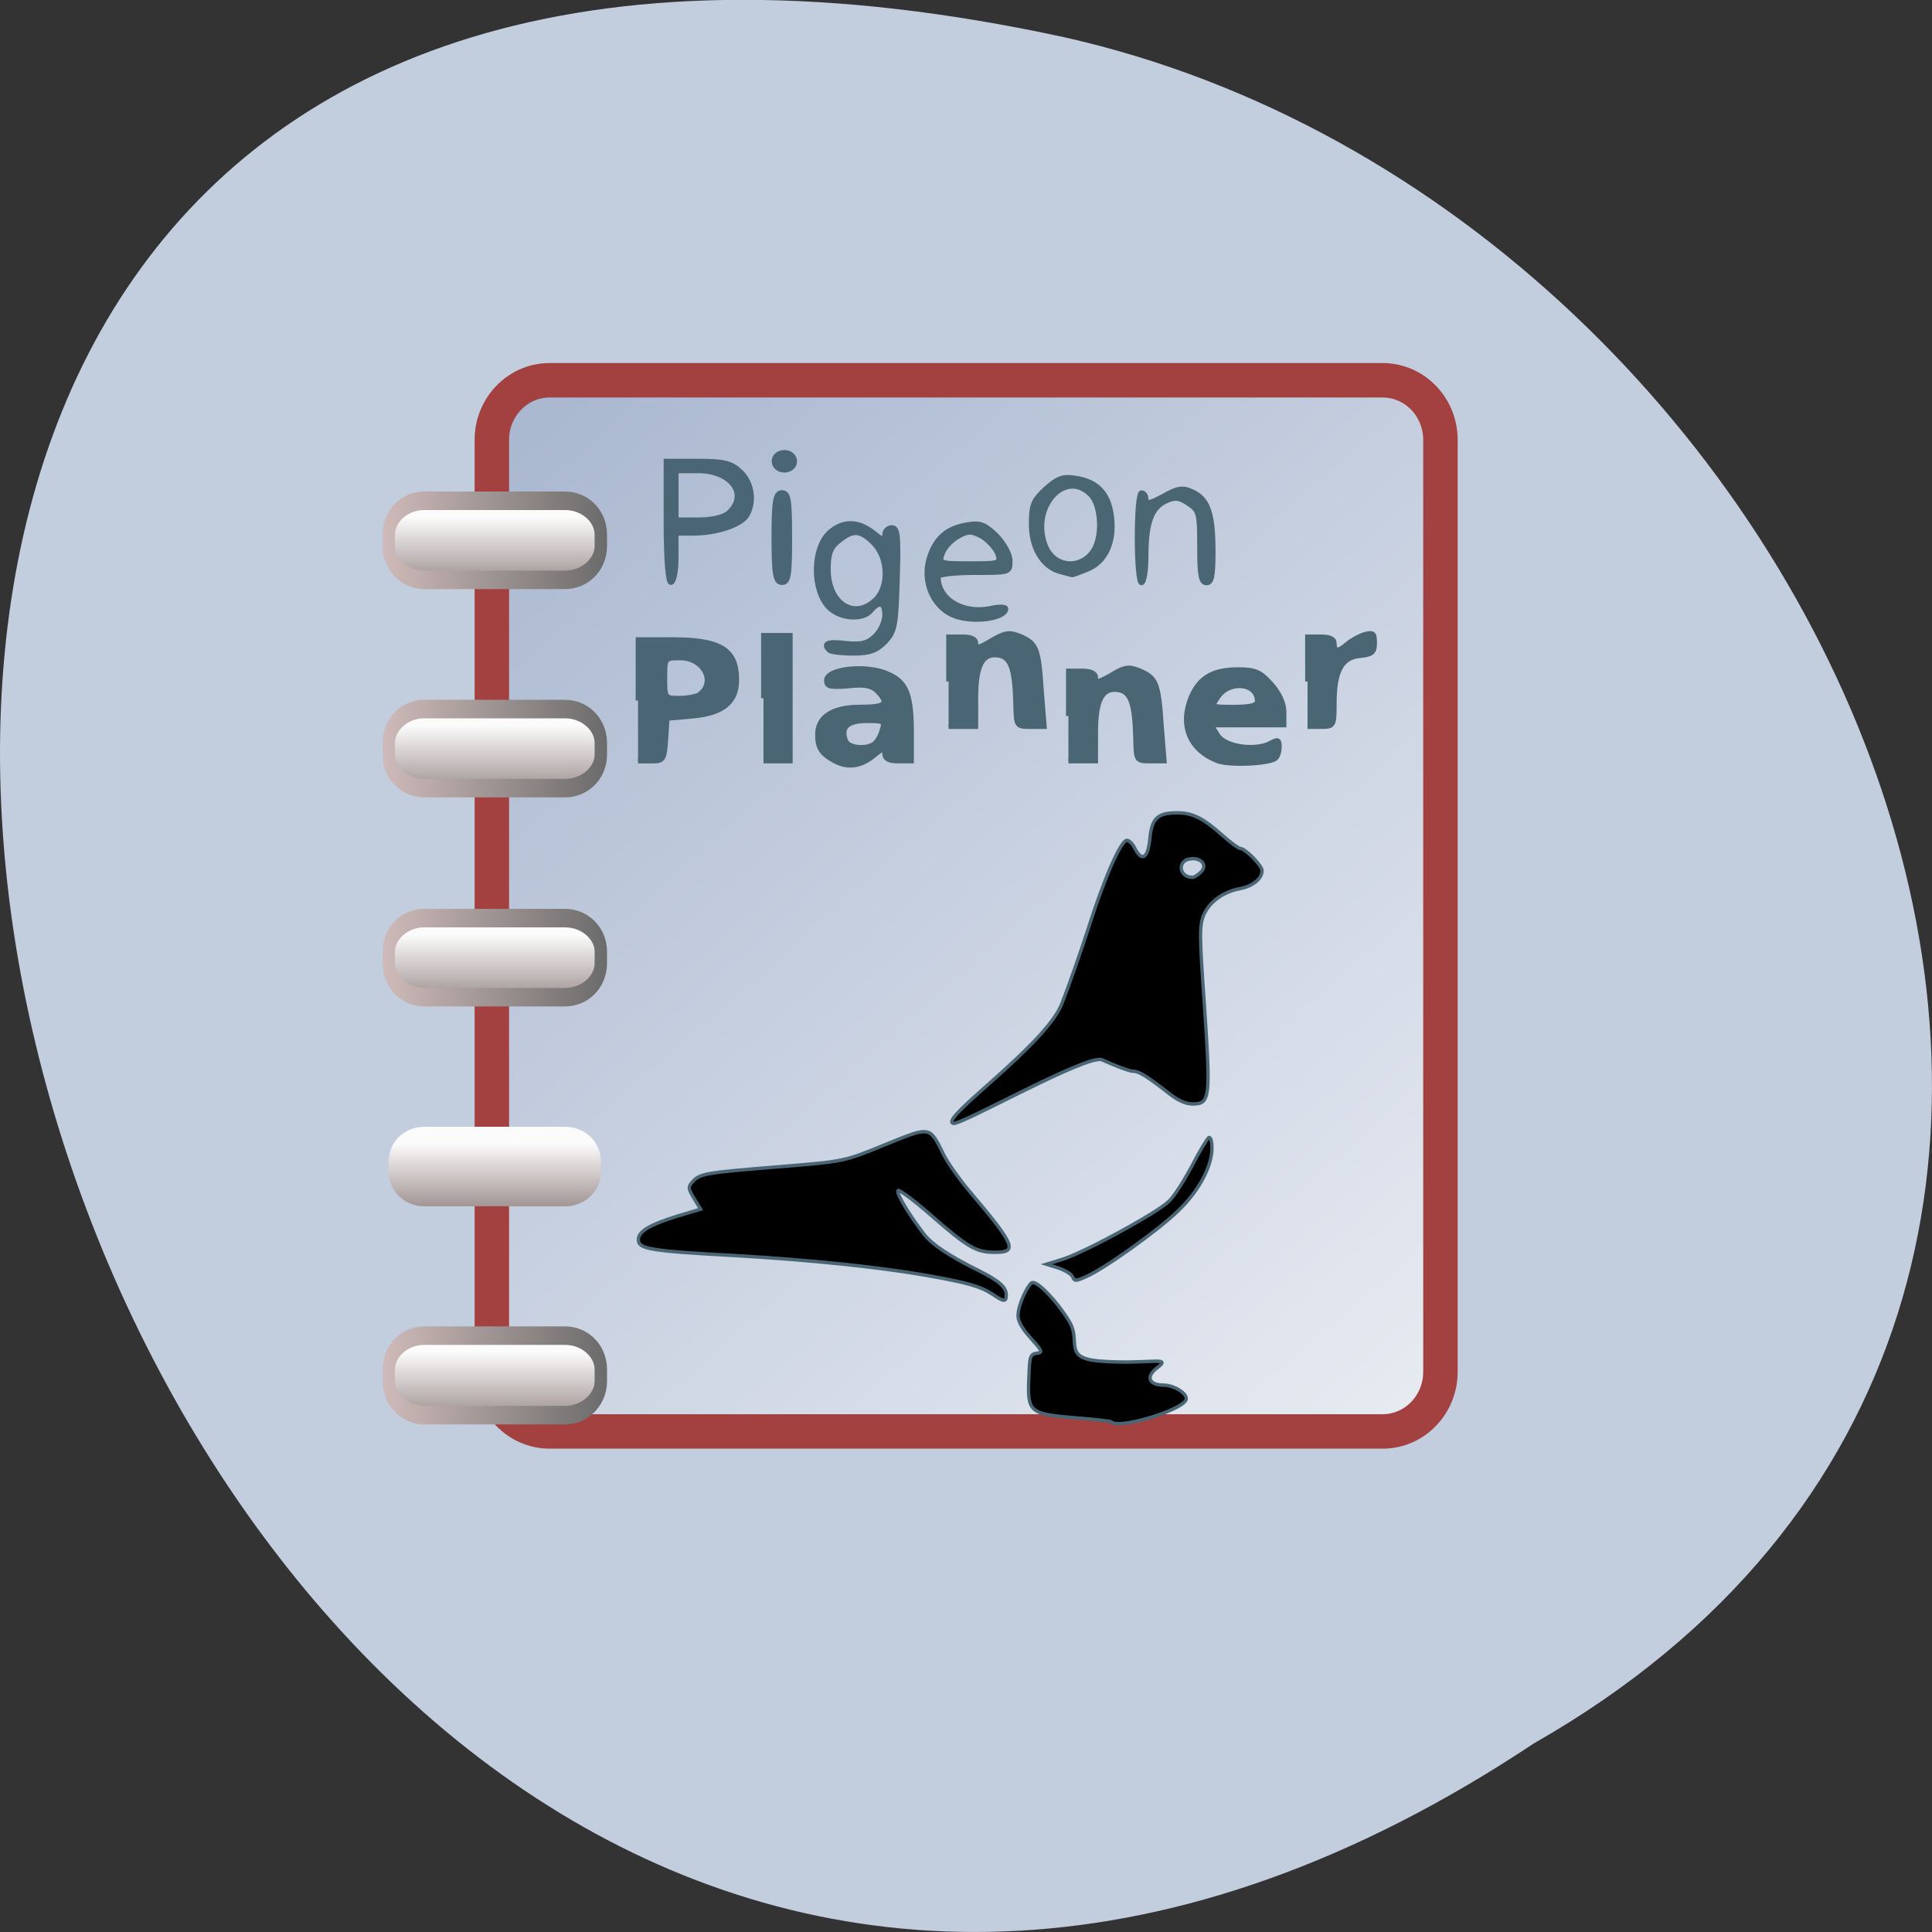 <svg xmlns="http://www.w3.org/2000/svg" viewBox="0 0 16 16" xmlns:xlink="http://www.w3.org/1999/xlink"><rect x="0" y="0" width="16" height="16" fill="#333333" stroke="none"/><defs><linearGradient id="6" gradientUnits="userSpaceOnUse" x1="221.62" x2="219.23" gradientTransform="matrix(1.078 0 0 1.075 -32.555 33.894)" xlink:href="#1"/><linearGradient id="5" gradientUnits="userSpaceOnUse" y1="77.55" x2="0" y2="65.49" xlink:href="#2"/><linearGradient id="7" gradientUnits="userSpaceOnUse" x1="221.62" x2="219.23" gradientTransform="matrix(1.078 0 0 1.075 -25.04 33.894)" xlink:href="#1"/><linearGradient id="4" gradientUnits="userSpaceOnUse" x1="221.62" x2="219.23" gradientTransform="matrix(1.078 0 0 1.075 -40.07 33.894)" xlink:href="#1"/><linearGradient id="3" gradientUnits="userSpaceOnUse" x1="221.62" x2="219.23" gradientTransform="matrix(1.078 0 0 1.075 -47.594 33.894)" xlink:href="#1"/><linearGradient id="0" gradientUnits="userSpaceOnUse" x1="8" y1="920.36" x2="160" y2="1092.36" gradientTransform="matrix(0.997 0 0 0.994 -0.457 4.581)"><stop stop-color="#a3b2cc"/><stop offset="1" stop-color="#fff"/></linearGradient><linearGradient id="2" gradientUnits="userSpaceOnUse" y1="77.55" x2="0" y2="65.48"><stop stop-color="#cfbbb9"/><stop offset="1" stop-color="#6b6b6b"/></linearGradient><linearGradient id="1" gradientUnits="userSpaceOnUse" x1="221.62" x2="219.23" gradientTransform="matrix(1.078 0 0 1.075 -55.11 33.894)"><stop stop-color="#968787"/><stop offset="1" stop-color="#fbfbfb"/></linearGradient></defs><path d="m 12.703 14.438 c -12.03 8 -19.438 -17.504 -3.891 -14.13 c 6.426 1.441 10.328 10.461 3.891 14.13" fill="#c2cddd"/><g stroke-linecap="round"><path d="m 22.04 927.25 h 94.5 c 3.624 0 6.556 3.03 6.556 6.755 v 105.74 c 0 3.723 -2.932 6.755 -6.556 6.755 h -94.5 c -3.624 0 -6.556 -3.03 -6.556 -6.755 v -105.74 c 0 -3.723 2.932 -6.755 6.556 -6.755" transform="matrix(0.073 0 0 0.073 2.943 -64.54)" fill="url(#0)" stroke="#a34040" stroke-width="3.909"/><g stroke-width="0.666"><g stroke="url(#2)"><path d="m 181.86 65.807 h 0.407 c 0.678 0 1.22 0.864 1.22 1.93 v 7.569 c 0 1.041 -0.542 1.905 -1.22 1.905 h -0.407 c -0.678 0 -1.22 -0.864 -1.22 -1.905 v -7.569 c 0 -1.067 0.542 -1.93 1.22 -1.93" transform="matrix(0 0.23 -0.154 0 15.11 -37.4)" fill="url(#1)"/><path d="m 189.36 65.807 h 0.424 c 0.661 0 1.203 0.864 1.203 1.93 v 7.569 c 0 1.041 -0.542 1.905 -1.203 1.905 h -0.424 c -0.678 0 -1.22 -0.864 -1.22 -1.905 v -7.569 c 0 -1.067 0.542 -1.93 1.22 -1.93" transform="matrix(0 0.23 -0.154 0 15.11 -37.4)" fill="url(#3)"/></g><g stroke="url(#5)"><path d="m 196.87 65.807 h 0.424 c 0.678 0 1.22 0.864 1.22 1.93 v 7.569 c 0 1.041 -0.542 1.905 -1.22 1.905 h -0.424 c -0.661 0 -1.203 -0.864 -1.203 -1.905 v -7.569 c 0 -1.067 0.542 -1.93 1.203 -1.93" transform="matrix(0 0.23 -0.154 0 15.11 -37.4)" fill="url(#4)"/><path d="m 204.4 65.807 h 0.424 c 0.678 0 1.22 0.864 1.22 1.93 v 7.569 c 0 1.041 -0.542 1.905 -1.22 1.905 h -0.424 c -0.678 0 -1.22 -0.864 -1.22 -1.905 v -7.569 c 0 -1.067 0.542 -1.93 1.22 -1.93" transform="matrix(0 0.23 -0.154 0 15.11 -37.4)" fill="url(#6)"/></g><path d="m 211.92 65.807 h 0.424 c 0.661 0 1.22 0.864 1.22 1.93 v 7.569 c 0 1.041 -0.559 1.905 -1.22 1.905 h -0.424 c -0.678 0 -1.22 -0.864 -1.22 -1.905 v -7.569 c 0 -1.067 0.542 -1.93 1.22 -1.93" transform="matrix(0 0.23 -0.154 0 15.11 -37.4)" fill="url(#7)" stroke="url(#2)"/></g></g><g stroke="#4a6675"><g fill="#4a6675"><g stroke-width="0.54"><g transform="matrix(0.073 0 0 0.073 -2.048 -1.02)"><path d="m 100.44 93.45 v -6.914 h 3.838 c 5.543 0 7.355 1.117 7.355 4.574 c 0 2.5 -1.546 3.776 -4.904 4.095 l -2.985 0.266 l -0.16 2.393 c -0.16 2.34 -0.267 2.447 -1.652 2.447 h -1.492 m 6.876 -7.499 c 2.025 -1.383 0.586 -4.202 -2.079 -4.202 c -1.759 0 -1.759 0 -1.759 2.287 c 0 2.234 0 2.287 1.652 2.287 c 0.906 0 1.919 -0.213 2.185 -0.372"/><path d="m 114.67 93.18 v -7.127 h 3.038 v 14.254 h -3.038"/><path d="m 122.56 100.2 c -1.333 -0.745 -1.759 -1.436 -1.759 -2.819 c -0.053 -2.074 1.706 -3.191 4.797 -3.191 c 2.932 0 3.358 -0.372 1.972 -1.808 c -0.64 -0.638 -1.492 -0.798 -3.305 -0.585 c -2.079 0.16 -2.452 0.053 -2.452 -0.638 c 0 -1.33 4.424 -1.808 6.822 -0.798 c 2.239 0.904 2.825 2.34 2.825 6.648 v 3.297 h -1.546 c -1.013 0 -1.492 -0.266 -1.492 -0.798 c 0 -0.691 -0.267 -0.638 -1.333 0.266 c -1.492 1.17 -2.985 1.33 -4.531 0.425 m 4.637 -1.808 c 0.32 -0.213 0.746 -0.904 0.906 -1.542 c 0.373 -1.064 0.213 -1.117 -1.706 -1.117 c -2.185 0 -2.985 0.745 -2.399 2.287 c 0.32 0.798 2.239 1.01 3.198 0.372"/><path d="m 149.26 95.2 v -5.106 h 1.546 c 1.013 0 1.546 0.266 1.546 0.745 c 0 0.638 0.32 0.532 1.759 -0.266 c 1.546 -0.957 2.025 -1.01 3.305 -0.479 c 1.812 0.798 2.079 1.383 2.399 6.276 l 0.32 3.936 h -1.599 c -1.599 0 -1.599 -0.053 -1.652 -2.659 c -0.107 -3.936 -0.586 -5.212 -1.972 -5.425 c -1.812 -0.266 -2.558 1.17 -2.558 4.84 v 3.244 h -3.091"/><path d="m 166.1 100.26 c -3.145 -1.276 -4.211 -4.04 -2.932 -7.18 c 0.959 -2.234 2.452 -3.138 5.383 -3.138 c 1.919 0 2.505 0.266 3.731 1.649 c 0.906 1.01 1.439 2.181 1.439 3.138 v 1.489 h -8.262 l 0.746 1.17 c 0.853 1.33 4.211 1.808 5.97 0.904 c 0.853 -0.479 1.013 -0.425 1.013 0.425 c 0 0.585 -0.213 1.17 -0.48 1.33 c -0.959 0.585 -5.383 0.745 -6.609 0.213 m 4.584 -6.755 c 0 -2.074 -3.198 -2.393 -4.477 -0.425 c -0.746 1.117 -0.746 1.117 1.866 1.117 c 1.866 0 2.612 -0.213 2.612 -0.691"/></g><g transform="matrix(0.073 0 0 0.073 2.797 -64.48)"><path d="m 110.02 960.6 v -5.06 h 1.49 c 1.011 0 1.544 0.213 1.544 0.746 c 0 0.959 0.426 0.959 1.49 0.053 c 0.426 -0.373 1.277 -0.852 1.916 -1.065 c 1.011 -0.266 1.171 -0.16 1.171 0.959 c 0 1.065 -0.266 1.278 -1.65 1.438 c -2.076 0.16 -2.927 1.758 -2.927 5.379 c 0 2.61 -0.053 2.663 -1.544 2.663 h -1.49"/><path d="m 90.69 944.3 c 0 -3.089 0.213 -5.113 0.479 -5.113 c 0.319 0 0.532 0.32 0.532 0.746 c 0 0.533 0.426 0.479 1.969 -0.373 c 1.65 -0.905 2.182 -1.012 3.3 -0.479 c 1.756 0.799 2.342 2.45 2.342 6.764 c 0 2.823 -0.16 3.568 -0.745 3.568 c -0.639 0 -0.798 -0.799 -0.798 -4.101 c 0 -3.781 -0.053 -4.101 -1.277 -4.9 c -1.011 -0.692 -1.544 -0.746 -2.555 -0.266 c -1.597 0.746 -2.235 2.45 -2.235 6.231 c 0 1.651 -0.213 3.036 -0.532 3.036 c -0.266 0 -0.479 -2.077 -0.479 -5.113"/></g><g transform="matrix(0.073 0 0 0.073 -2.048 -1.02)"><path d="m 136.15 83.77 c -2.292 -1.01 -3.465 -3.829 -2.718 -6.382 c 0.693 -2.34 2.025 -3.51 4.317 -3.883 c 1.546 -0.266 2.025 -0.053 3.358 1.223 c 0.906 0.957 1.546 2.127 1.546 2.872 c 0 1.33 0 1.33 -4.051 1.33 c -2.239 0 -4.104 0.213 -4.104 0.479 c 0 2.553 2.825 4.255 6.02 3.563 c 0.906 -0.213 1.652 -0.16 1.652 0.053 c 0 1.17 -3.944 1.649 -6.02 0.745 m 5.064 -7.02 c -0.267 -0.638 -1.066 -1.489 -1.759 -1.915 c -1.226 -0.638 -1.546 -0.638 -2.718 0 c -0.746 0.425 -1.546 1.276 -1.759 1.915 c -0.426 1.117 -0.32 1.17 3.091 1.17 c 3.465 0 3.518 -0.053 3.145 -1.17"/><path d="m 122.13 87.76 c -0.8 -0.798 -0.213 -1.064 1.919 -0.798 c 1.759 0.16 2.399 0 3.305 -0.851 c 0.586 -0.585 1.066 -1.649 1.066 -2.34 c 0 -1.436 -0.586 -1.649 -1.546 -0.532 c -0.853 1.064 -3.198 0.957 -4.531 -0.106 c -2.239 -1.808 -2.239 -7.127 -0.053 -8.882 c 1.492 -1.223 3.145 -1.17 4.797 0.106 c 1.119 0.904 1.333 0.957 1.333 0.266 c 0 -0.425 0.373 -0.798 0.8 -0.798 c 0.693 0 0.8 0.798 0.64 5.85 c -0.16 5.319 -0.267 5.904 -1.386 7.127 c -1.013 1.01 -1.759 1.276 -3.624 1.276 c -1.333 0 -2.558 -0.16 -2.718 -0.319 m 5.277 -5.797 c 1.492 -1.489 1.386 -4.734 -0.267 -6.382 c -1.492 -1.489 -2.292 -1.542 -3.891 -0.266 c -0.959 0.745 -1.226 1.489 -1.226 3.244 c 0 3.883 2.985 5.797 5.383 3.404"/></g></g><g transform="matrix(0.073 0 0 0.073 2.797 -64.48)"><path d="m 49.5 944.3 c 0 -4.208 0.16 -5.113 0.905 -5.113 c 0.745 0 0.852 0.905 0.852 5.113 c 0 4.154 -0.106 5.06 -0.852 5.06 c -0.745 0 -0.905 -0.905 -0.905 -5.06" stroke-width="0.579"/><path d="m 49.551 935.62 c 0 -0.533 0.479 -0.959 1.118 -0.959 c 0.639 0 1.118 0.426 1.118 0.959 c 0 0.533 -0.479 0.959 -1.118 0.959 c -0.639 0 -1.118 -0.426 -1.118 -0.959" stroke-width="0.639"/><path d="m 37.26 942.49 v -6.871 h 3.619 c 3.034 0 3.779 0.213 4.844 1.225 c 1.277 1.225 1.597 3.355 0.692 4.9 c -0.692 1.118 -3.46 2.024 -6.121 2.024 h -1.916 v 2.823 c 0 1.545 -0.266 2.77 -0.585 2.77 c -0.319 0 -0.532 -2.61 -0.532 -6.871 m 7.079 -1.012 c 2.289 -2.077 0.319 -4.793 -3.46 -4.793 h -2.502 v 5.592 h 2.555 c 1.544 0 2.874 -0.32 3.406 -0.799" stroke-width="0.572"/><path d="m 69.3 960.6 v -5.06 h 1.544 c 1.011 0 1.544 0.213 1.544 0.746 c 0 0.586 0.319 0.533 1.756 -0.32 c 1.544 -0.905 2.023 -1.012 3.3 -0.479 c 1.863 0.799 2.076 1.385 2.395 6.285 l 0.319 3.941 h -1.597 c -1.597 0 -1.597 -0.053 -1.65 -2.663 c -0.106 -3.941 -0.585 -5.219 -1.969 -5.433 c -1.81 -0.266 -2.555 1.172 -2.555 4.9 v 3.196 h -3.087" stroke-width="0.54"/></g><path d="m 79.874 948.95 c -1.972 -0.585 -3.251 -2.766 -3.198 -5.531 c 0 -2.074 0.267 -2.606 1.652 -3.883 c 1.386 -1.223 1.972 -1.436 3.465 -1.17 c 2.399 0.372 3.678 1.755 3.998 4.308 c 0.373 2.872 -0.64 5.159 -2.718 6.01 c -0.906 0.372 -1.759 0.691 -1.812 0.638 c -0.053 0 -0.693 -0.213 -1.386 -0.372 m 3.784 -2.287 c 1.119 -1.596 0.959 -5.212 -0.267 -6.436 c -2.878 -2.925 -6.769 1.436 -5.117 5.744 c 0.906 2.447 3.891 2.819 5.383 0.691" transform="matrix(0.073 0 0 0.073 2.943 -64.54)" stroke-width="0.54"/></g><g stroke-width="0.507" transform="matrix(0.054 0 0 0.056 0.703 1.127)"><path d="m 139.16 171.25 c -1.936 -1.192 -3.8 -1.683 -10.324 -2.805 c -7.671 -1.262 -17.708 -2.244 -28.893 -2.875 c -13.407 -0.701 -15.06 -0.982 -15.06 -2.384 c 0 -1.192 1.721 -2.174 5.879 -3.436 l 3.656 -1.052 l -1 -1.613 c -0.932 -1.472 -0.932 -1.683 -0.215 -2.454 c 1.075 -1.192 2.079 -1.332 12.762 -2.174 c 10.826 -0.841 10.324 -0.771 17.278 -3.506 c 6.309 -2.454 6.309 -2.524 8.317 1.402 c 0.574 1.262 2.509 3.856 4.087 5.679 c 7.03 7.993 7.456 9.04 3.943 9.04 c -2.868 0 -4.087 -0.631 -9.894 -5.539 c -2.653 -2.244 -4.947 -3.856 -5.02 -3.576 c -0.215 0.491 1.936 3.856 4.087 6.521 c 1.219 1.472 3.943 3.225 8.245 5.259 c 3.155 1.543 4.302 2.454 4.302 3.646 c 0 1.052 -0.358 1.052 -2.151 -0.14"/><path d="m 157.45 190.18 c -0.072 -0.14 -2.653 -0.421 -5.592 -0.631 c -6.954 -0.561 -7.313 -0.841 -7.098 -5.749 c 0.143 -3.646 0.143 -3.646 1.577 -3.856 c 1.362 -0.28 -3.37 -3.295 -3.226 -5.609 c 0.072 -1.613 1.362 -4.137 2.01 -4.698 c 0.86 -0.771 4.732 3.646 6.02 5.96 c 1.506 2.735 -1 5.05 4.23 5.539 c 7.456 0.631 11.686 -0.841 9.03 1.052 c -1.721 1.262 -1.219 2.524 1 2.524 c 1.721 0 3.943 1.402 3.441 2.244 c -0.932 1.613 -10.324 4.277 -11.399 3.225"/><path d="m 166.19 141.52 c -3.37 -2.524 -4.517 -3.225 -5.449 -3.225 c -0.502 0 -2.653 -0.771 -4.732 -1.683 c -2.079 -0.982 -21.508 9.606 -22.799 9.396 c -2.581 -0.421 14.195 -11.569 16.633 -17.739 c 1 -2.454 2.868 -7.572 4.087 -11.219 c 2.438 -7.362 4.947 -12.901 5.879 -12.901 c 0.358 0 0.932 0.561 1.219 1.192 c 1.075 2.033 2.01 1.472 2.294 -1.402 c 0.287 -3.01 1.147 -3.856 4.158 -3.856 c 2.438 0 4.01 0.771 7.03 3.366 c 1.219 1.052 2.438 1.893 2.653 1.893 c 0.789 0 3.37 2.524 3.37 3.295 c 0 1.192 -1.434 2.314 -3.441 2.664 c -2.581 0.491 -4.66 1.963 -5.52 3.926 c -0.645 1.613 -0.645 2.875 0.143 13.602 c 0.932 13.532 0.86 14.304 -1.864 14.304 c -1.075 0 -2.294 -0.561 -3.656 -1.613 m 4.947 -32.674 c 1.075 -0.982 0.072 -2.174 -1.577 -1.963 c -2.079 0.21 -1.792 2.735 0.287 2.735 c 0.287 0 0.86 -0.351 1.29 -0.771"/><path d="m 151.49 168.73 c -0.143 -0.421 -1.147 -0.982 -2.151 -1.332 l -1.864 -0.561 l 2.581 -0.771 c 3.37 -1.052 14.482 -6.871 16.203 -8.554 c 0.789 -0.701 2.294 -3.01 3.513 -5.189 c 1.147 -2.174 2.366 -4.067 2.581 -4.207 c 0.287 -0.14 0.502 0.491 0.502 1.543 c 0 2.735 -2.079 6.451 -5.234 9.325 c -3.083 2.875 -11.328 8.554 -14.05 9.676 c -1.577 0.701 -1.792 0.701 -2.079 0.07"/></g></g></svg>